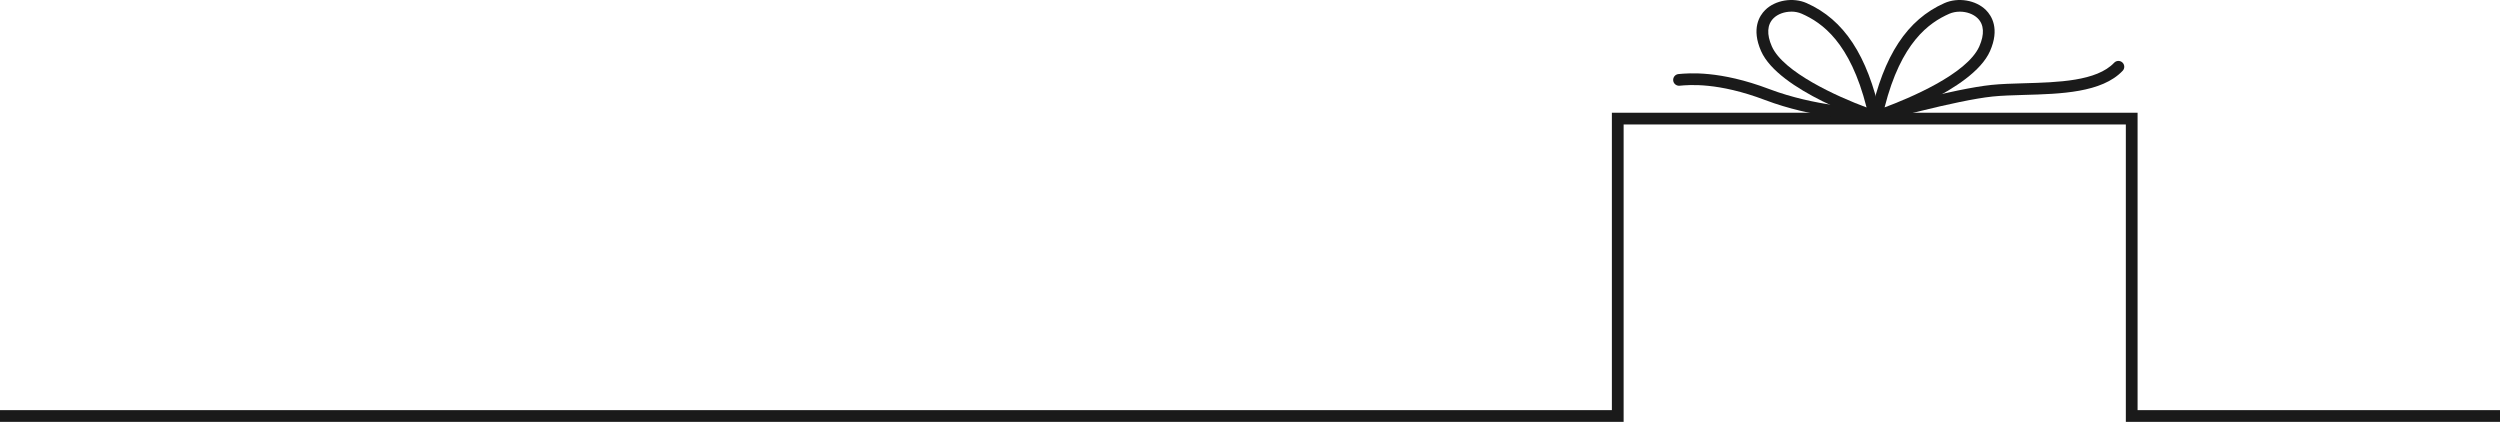 <svg width="480" height="81" viewBox="0 0 480 81" fill="none" xmlns="http://www.w3.org/2000/svg">
<path d="M480 81H408.161V23.896H311.736V81H0V78.75H309.48V21.646H410.416V78.75H480V81Z" fill="#1A1A1A"/>
<path d="M359.95 23.502C359.837 23.502 359.713 23.479 359.6 23.445C358.867 23.209 341.499 17.449 338.127 9.811C336.233 5.502 337.811 3.016 338.917 1.924C340.845 0.012 344.262 -0.562 346.879 0.597C354.04 3.769 358.54 10.609 361.055 22.14C361.145 22.534 361.01 22.939 360.705 23.209C360.491 23.401 360.22 23.502 359.95 23.502ZM343.924 2.239C342.627 2.239 341.33 2.689 340.507 3.511C339.289 4.726 339.176 6.593 340.191 8.899C342.368 13.849 352.732 18.541 358.382 20.633C355.213 8.089 349.822 4.354 345.954 2.644C345.322 2.363 344.623 2.228 343.924 2.228V2.239Z" fill="#1A1A1A"/>
<path d="M360.261 23.502C359.991 23.502 359.72 23.401 359.506 23.209C359.201 22.939 359.077 22.534 359.156 22.14C361.671 10.621 366.182 3.769 373.332 0.597C375.949 -0.562 379.366 0.012 381.294 1.924C382.4 3.027 383.978 5.513 382.084 9.811C378.723 17.449 361.355 23.209 360.611 23.445C360.498 23.479 360.374 23.502 360.261 23.502ZM376.287 2.239C375.588 2.239 374.877 2.374 374.257 2.644C370.4 4.354 365.009 8.078 361.84 20.622C366.396 18.923 377.663 14.265 380.031 8.899C381.046 6.582 380.945 4.726 379.715 3.511C378.881 2.689 377.584 2.239 376.298 2.239H376.287Z" fill="#1A1A1A"/>
<path d="M360.264 23.502C359.768 23.502 359.317 23.175 359.181 22.68C359.012 22.084 359.362 21.465 359.959 21.297C360.58 21.128 375.128 17.055 382.38 16.302C384.218 16.11 386.327 16.054 388.56 15.987C395.124 15.807 402.567 15.593 405.916 12.049C406.345 11.599 407.055 11.577 407.507 12.004C407.958 12.432 407.98 13.14 407.552 13.59C403.559 17.809 395.62 18.034 388.616 18.225C386.428 18.293 384.353 18.349 382.605 18.529C375.545 19.26 360.715 23.412 360.557 23.445C360.456 23.479 360.354 23.49 360.253 23.49L360.264 23.502Z" fill="#1A1A1A"/>
<path d="M357.691 23.006H357.657C357.274 22.995 348.06 22.68 338.891 19.204C329.835 15.773 324.298 16.29 322.482 16.459C321.862 16.515 321.309 16.065 321.253 15.447C321.196 14.828 321.648 14.277 322.268 14.22C324.219 14.04 330.151 13.489 339.692 17.1C348.489 20.43 357.635 20.756 357.725 20.756C358.345 20.779 358.842 21.296 358.819 21.915C358.797 22.523 358.3 23.006 357.691 23.006Z" fill="#1A1A1A"/>
</svg>
